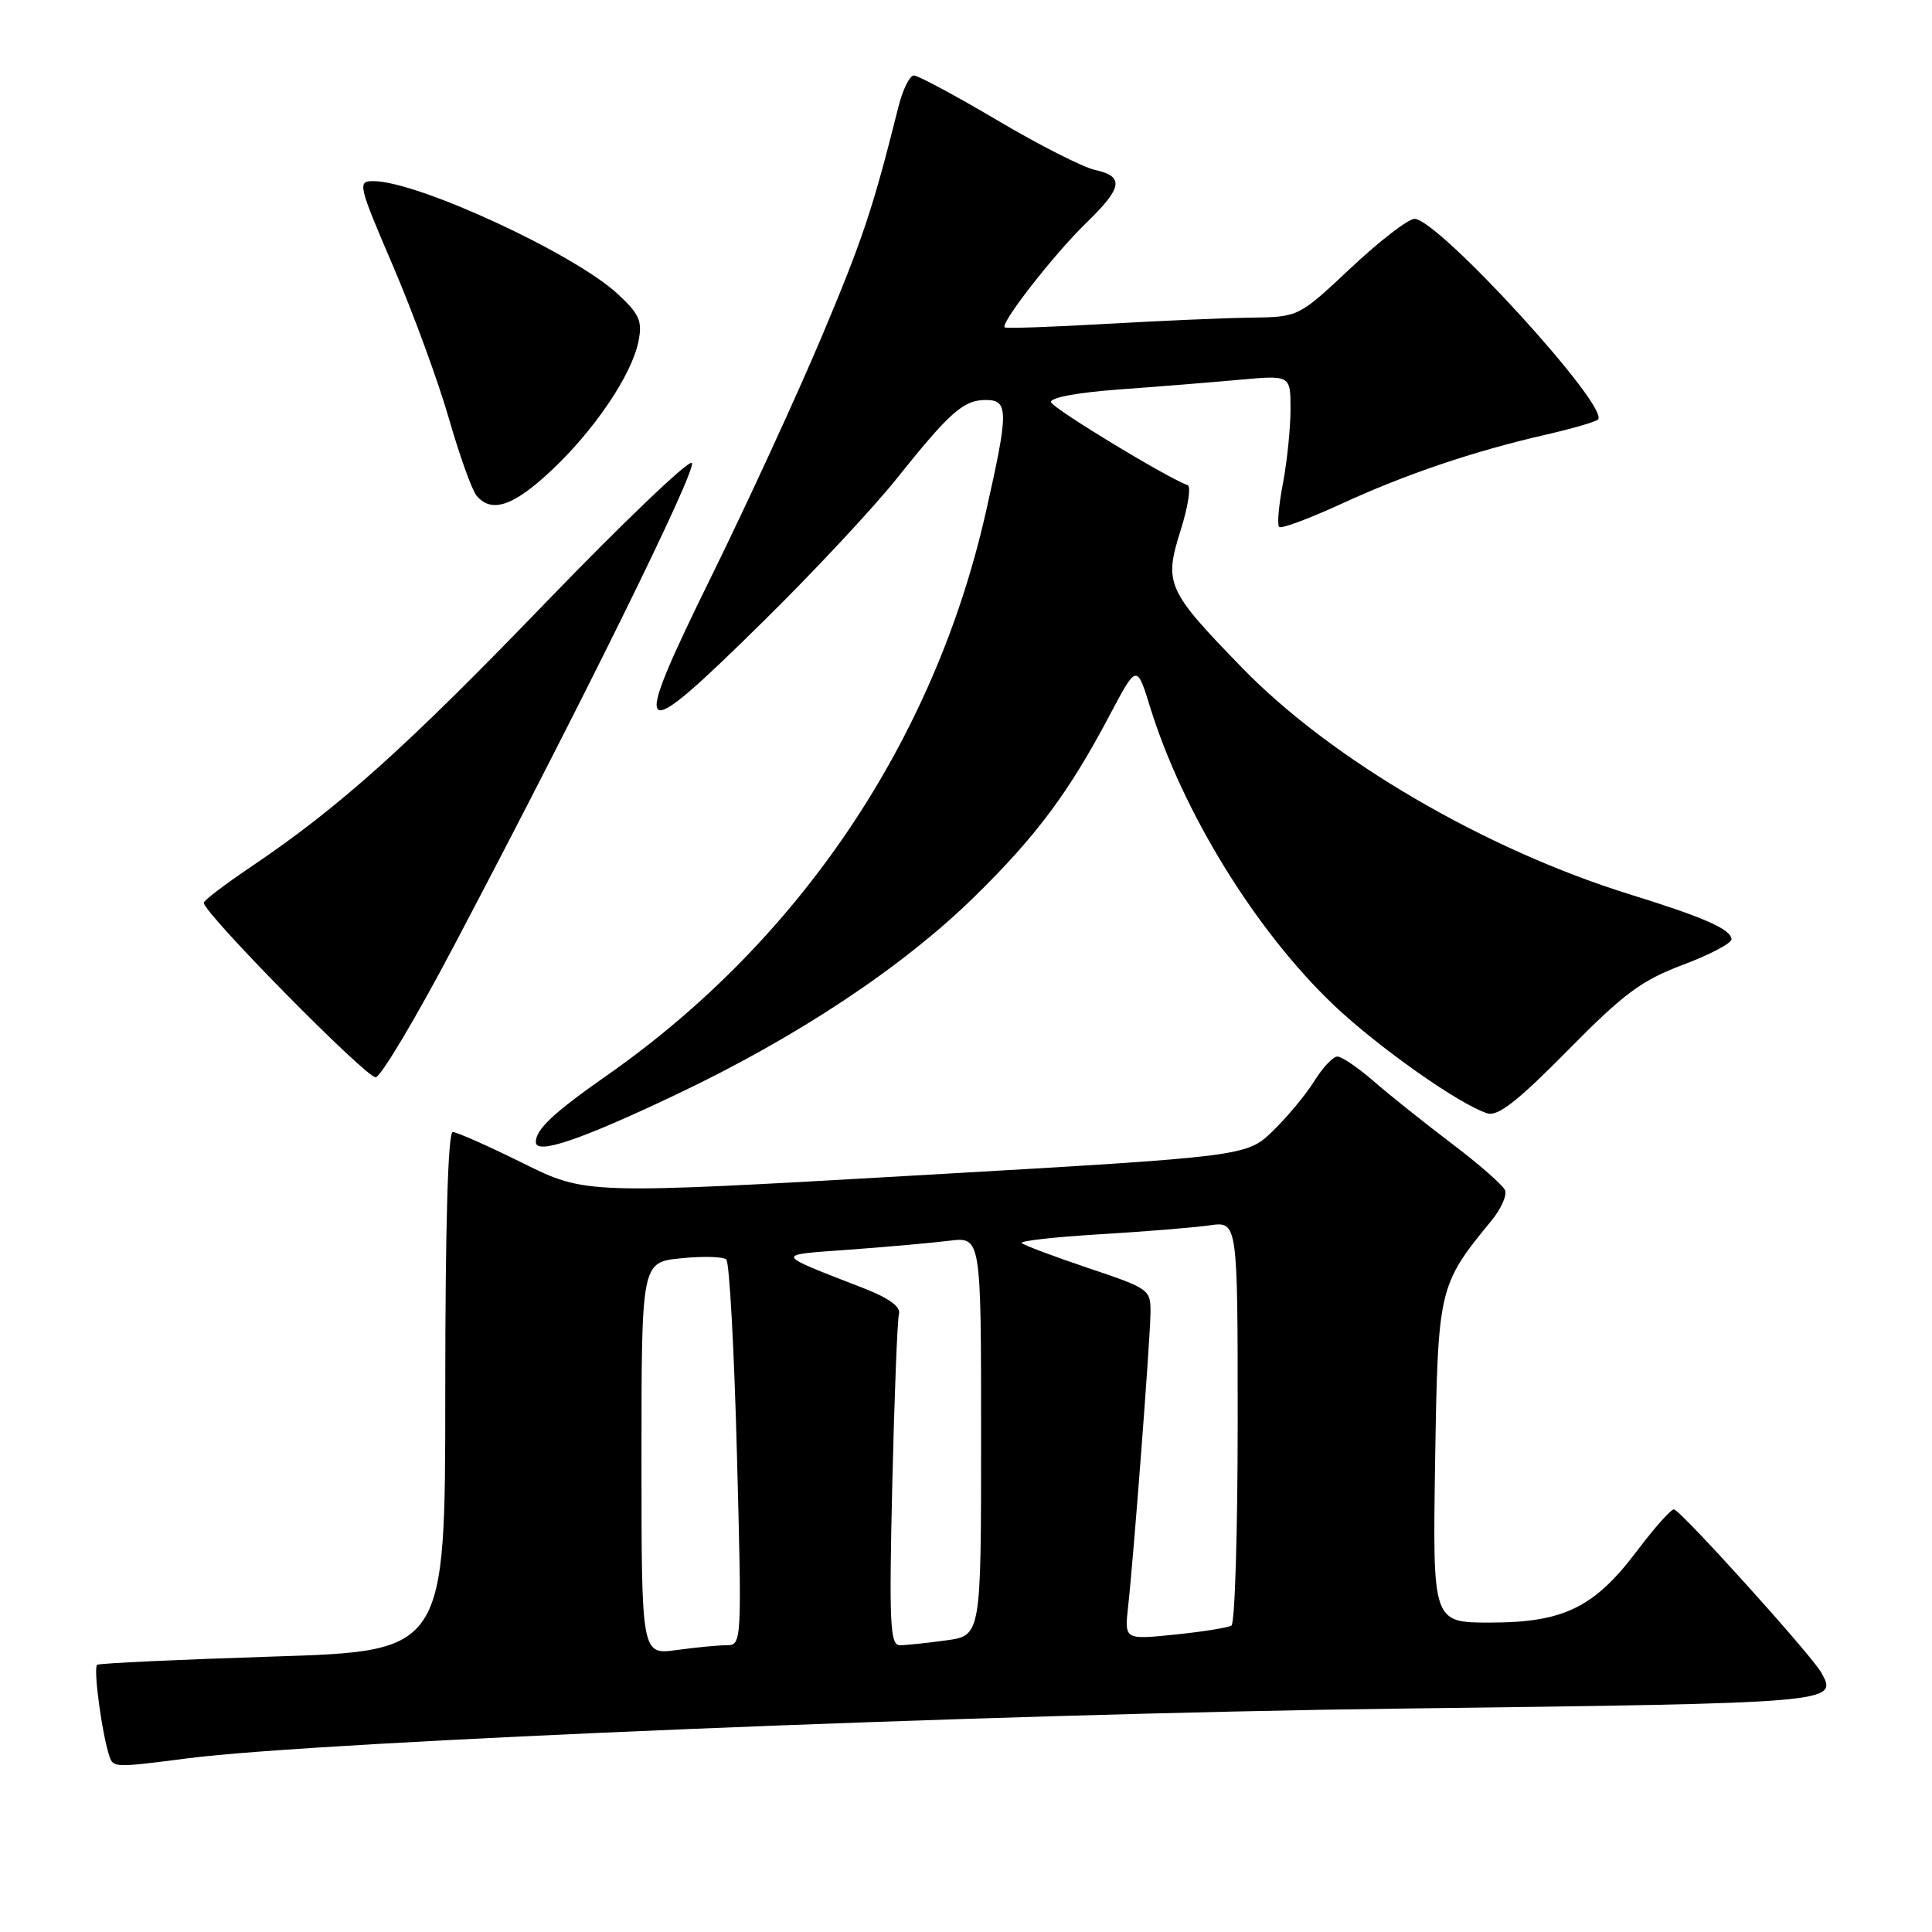 <?xml version="1.0" encoding="UTF-8" standalone="no"?>
<!DOCTYPE svg PUBLIC "-//W3C//DTD SVG 1.1//EN" "http://www.w3.org/Graphics/SVG/1.1/DTD/svg11.dtd" >
<svg xmlns="http://www.w3.org/2000/svg" xmlns:xlink="http://www.w3.org/1999/xlink" version="1.1" viewBox="0 0 256 256">
 <g >
 <path fill="currentColor"
d=" M 24.84 232.99 C 42.16 230.74 131.43 227.07 185.34 226.40 C 243.43 225.67 243.59 225.66 241.33 221.63 C 240.01 219.27 222.61 200.00 221.80 200.00 C 221.39 200.00 219.17 202.50 216.86 205.57 C 211.24 213.01 207.15 215.00 197.45 215.00 C 189.83 215.00 189.83 215.00 190.16 193.75 C 190.53 170.61 190.59 170.33 197.64 161.72 C 198.89 160.20 199.70 158.40 199.43 157.72 C 199.16 157.05 195.96 154.25 192.33 151.50 C 188.70 148.75 184.05 145.04 182.00 143.25 C 179.94 141.46 177.79 140.00 177.21 140.00 C 176.63 140.00 175.26 141.46 174.15 143.25 C 173.04 145.04 170.56 148.02 168.65 149.87 C 165.16 153.24 165.16 153.24 121.40 155.75 C 77.63 158.26 77.63 158.26 69.30 154.13 C 64.72 151.86 60.53 150.00 59.99 150.00 C 59.36 150.00 59.00 162.47 59.00 184.39 C 59.00 218.78 59.00 218.78 36.25 219.50 C 23.74 219.90 13.22 220.39 12.88 220.59 C 12.32 220.92 13.51 229.80 14.51 232.75 C 15.01 234.22 15.28 234.23 24.84 232.99 Z  M 89.60 145.03 C 105.65 137.41 119.59 128.16 129.15 118.79 C 137.32 110.78 141.64 104.99 147.05 94.74 C 150.63 87.98 150.63 87.98 152.41 93.74 C 156.73 107.66 166.39 123.34 176.72 133.17 C 182.56 138.72 193.37 146.35 197.07 147.52 C 198.47 147.97 201.09 145.92 207.72 139.20 C 215.15 131.65 217.50 129.91 223.00 127.84 C 226.57 126.50 229.47 124.97 229.43 124.45 C 229.34 123.12 225.83 121.57 216.00 118.52 C 196.79 112.56 176.40 100.66 164.58 88.48 C 154.60 78.21 154.21 77.34 156.44 70.27 C 157.43 67.14 157.84 64.45 157.37 64.28 C 154.80 63.41 139.55 54.16 139.27 53.30 C 139.07 52.70 142.68 52.02 148.22 51.61 C 153.32 51.24 160.54 50.66 164.25 50.32 C 171.00 49.71 171.00 49.71 171.00 54.22 C 171.00 56.70 170.55 61.11 170.00 64.03 C 169.44 66.94 169.21 69.55 169.49 69.82 C 169.76 70.10 173.48 68.72 177.74 66.76 C 186.33 62.81 195.23 59.80 204.85 57.59 C 208.35 56.79 211.45 55.89 211.74 55.59 C 213.37 53.96 190.55 29.00 187.43 29.00 C 186.60 29.00 182.81 31.92 179.00 35.50 C 172.08 42.00 172.08 42.00 165.79 42.09 C 162.33 42.13 153.65 42.51 146.50 42.92 C 139.35 43.33 133.33 43.54 133.13 43.38 C 132.49 42.88 139.68 33.66 143.92 29.55 C 148.76 24.86 149.00 23.38 145.10 22.52 C 143.50 22.17 137.67 19.21 132.15 15.94 C 126.62 12.67 121.64 10.00 121.09 10.00 C 120.53 10.00 119.60 11.91 119.02 14.25 C 115.68 27.62 114.28 31.80 108.84 44.71 C 105.54 52.52 99.09 66.54 94.51 75.87 C 83.30 98.66 83.95 99.29 101.23 82.25 C 107.79 75.79 115.67 67.35 118.75 63.50 C 125.87 54.59 127.67 53.00 130.61 53.00 C 133.67 53.00 133.67 54.45 130.60 68.00 C 123.75 98.19 105.90 124.68 80.39 142.52 C 73.37 147.43 71.00 149.65 71.00 151.32 C 71.00 153.06 76.84 151.09 89.60 145.03 Z  M 60.06 125.50 C 77.09 93.23 92.43 62.10 91.67 61.34 C 91.25 60.92 82.56 69.23 72.35 79.80 C 53.78 99.06 44.94 106.98 33.25 114.86 C 29.81 117.18 27.00 119.32 27.00 119.62 C 27.00 121.00 48.65 142.96 49.79 142.74 C 50.51 142.61 55.13 134.85 60.06 125.50 Z  M 73.00 62.40 C 78.74 57.03 83.72 49.67 84.60 45.23 C 85.14 42.56 84.74 41.64 81.87 38.97 C 76.08 33.59 55.32 24.00 49.47 24.00 C 47.35 24.00 47.44 24.43 52.08 35.25 C 54.73 41.44 58.06 50.51 59.47 55.42 C 60.88 60.32 62.53 64.93 63.14 65.67 C 65.11 68.04 67.99 67.09 73.00 62.40 Z  M 85.00 193.26 C 85.00 167.25 85.00 167.25 90.25 166.73 C 93.14 166.43 95.83 166.51 96.24 166.89 C 96.65 167.27 97.29 178.93 97.65 192.79 C 98.31 217.64 98.29 218.00 96.30 218.00 C 95.19 218.00 92.19 218.29 89.64 218.64 C 85.00 219.27 85.00 219.27 85.00 193.26 Z  M 118.23 196.75 C 118.51 185.06 118.90 174.86 119.12 174.08 C 119.37 173.16 117.77 171.99 114.50 170.72 C 102.42 166.01 102.54 166.32 112.50 165.59 C 117.45 165.23 123.41 164.70 125.75 164.41 C 130.00 163.88 130.00 163.88 130.00 190.30 C 130.00 216.73 130.00 216.73 125.36 217.36 C 122.81 217.71 120.05 218.00 119.23 218.00 C 117.94 218.00 117.80 215.15 118.23 196.75 Z  M 149.48 212.89 C 150.21 206.32 152.37 177.99 152.44 174.16 C 152.50 170.85 152.42 170.79 144.19 168.02 C 139.62 166.48 135.66 164.99 135.38 164.71 C 135.10 164.43 139.74 163.91 145.68 163.55 C 151.63 163.20 158.19 162.66 160.25 162.37 C 164.00 161.82 164.00 161.82 164.00 188.35 C 164.00 202.94 163.63 215.11 163.17 215.40 C 162.71 215.68 159.34 216.22 155.67 216.59 C 149.00 217.28 149.00 217.28 149.48 212.89 Z "/>
</g>
</svg>